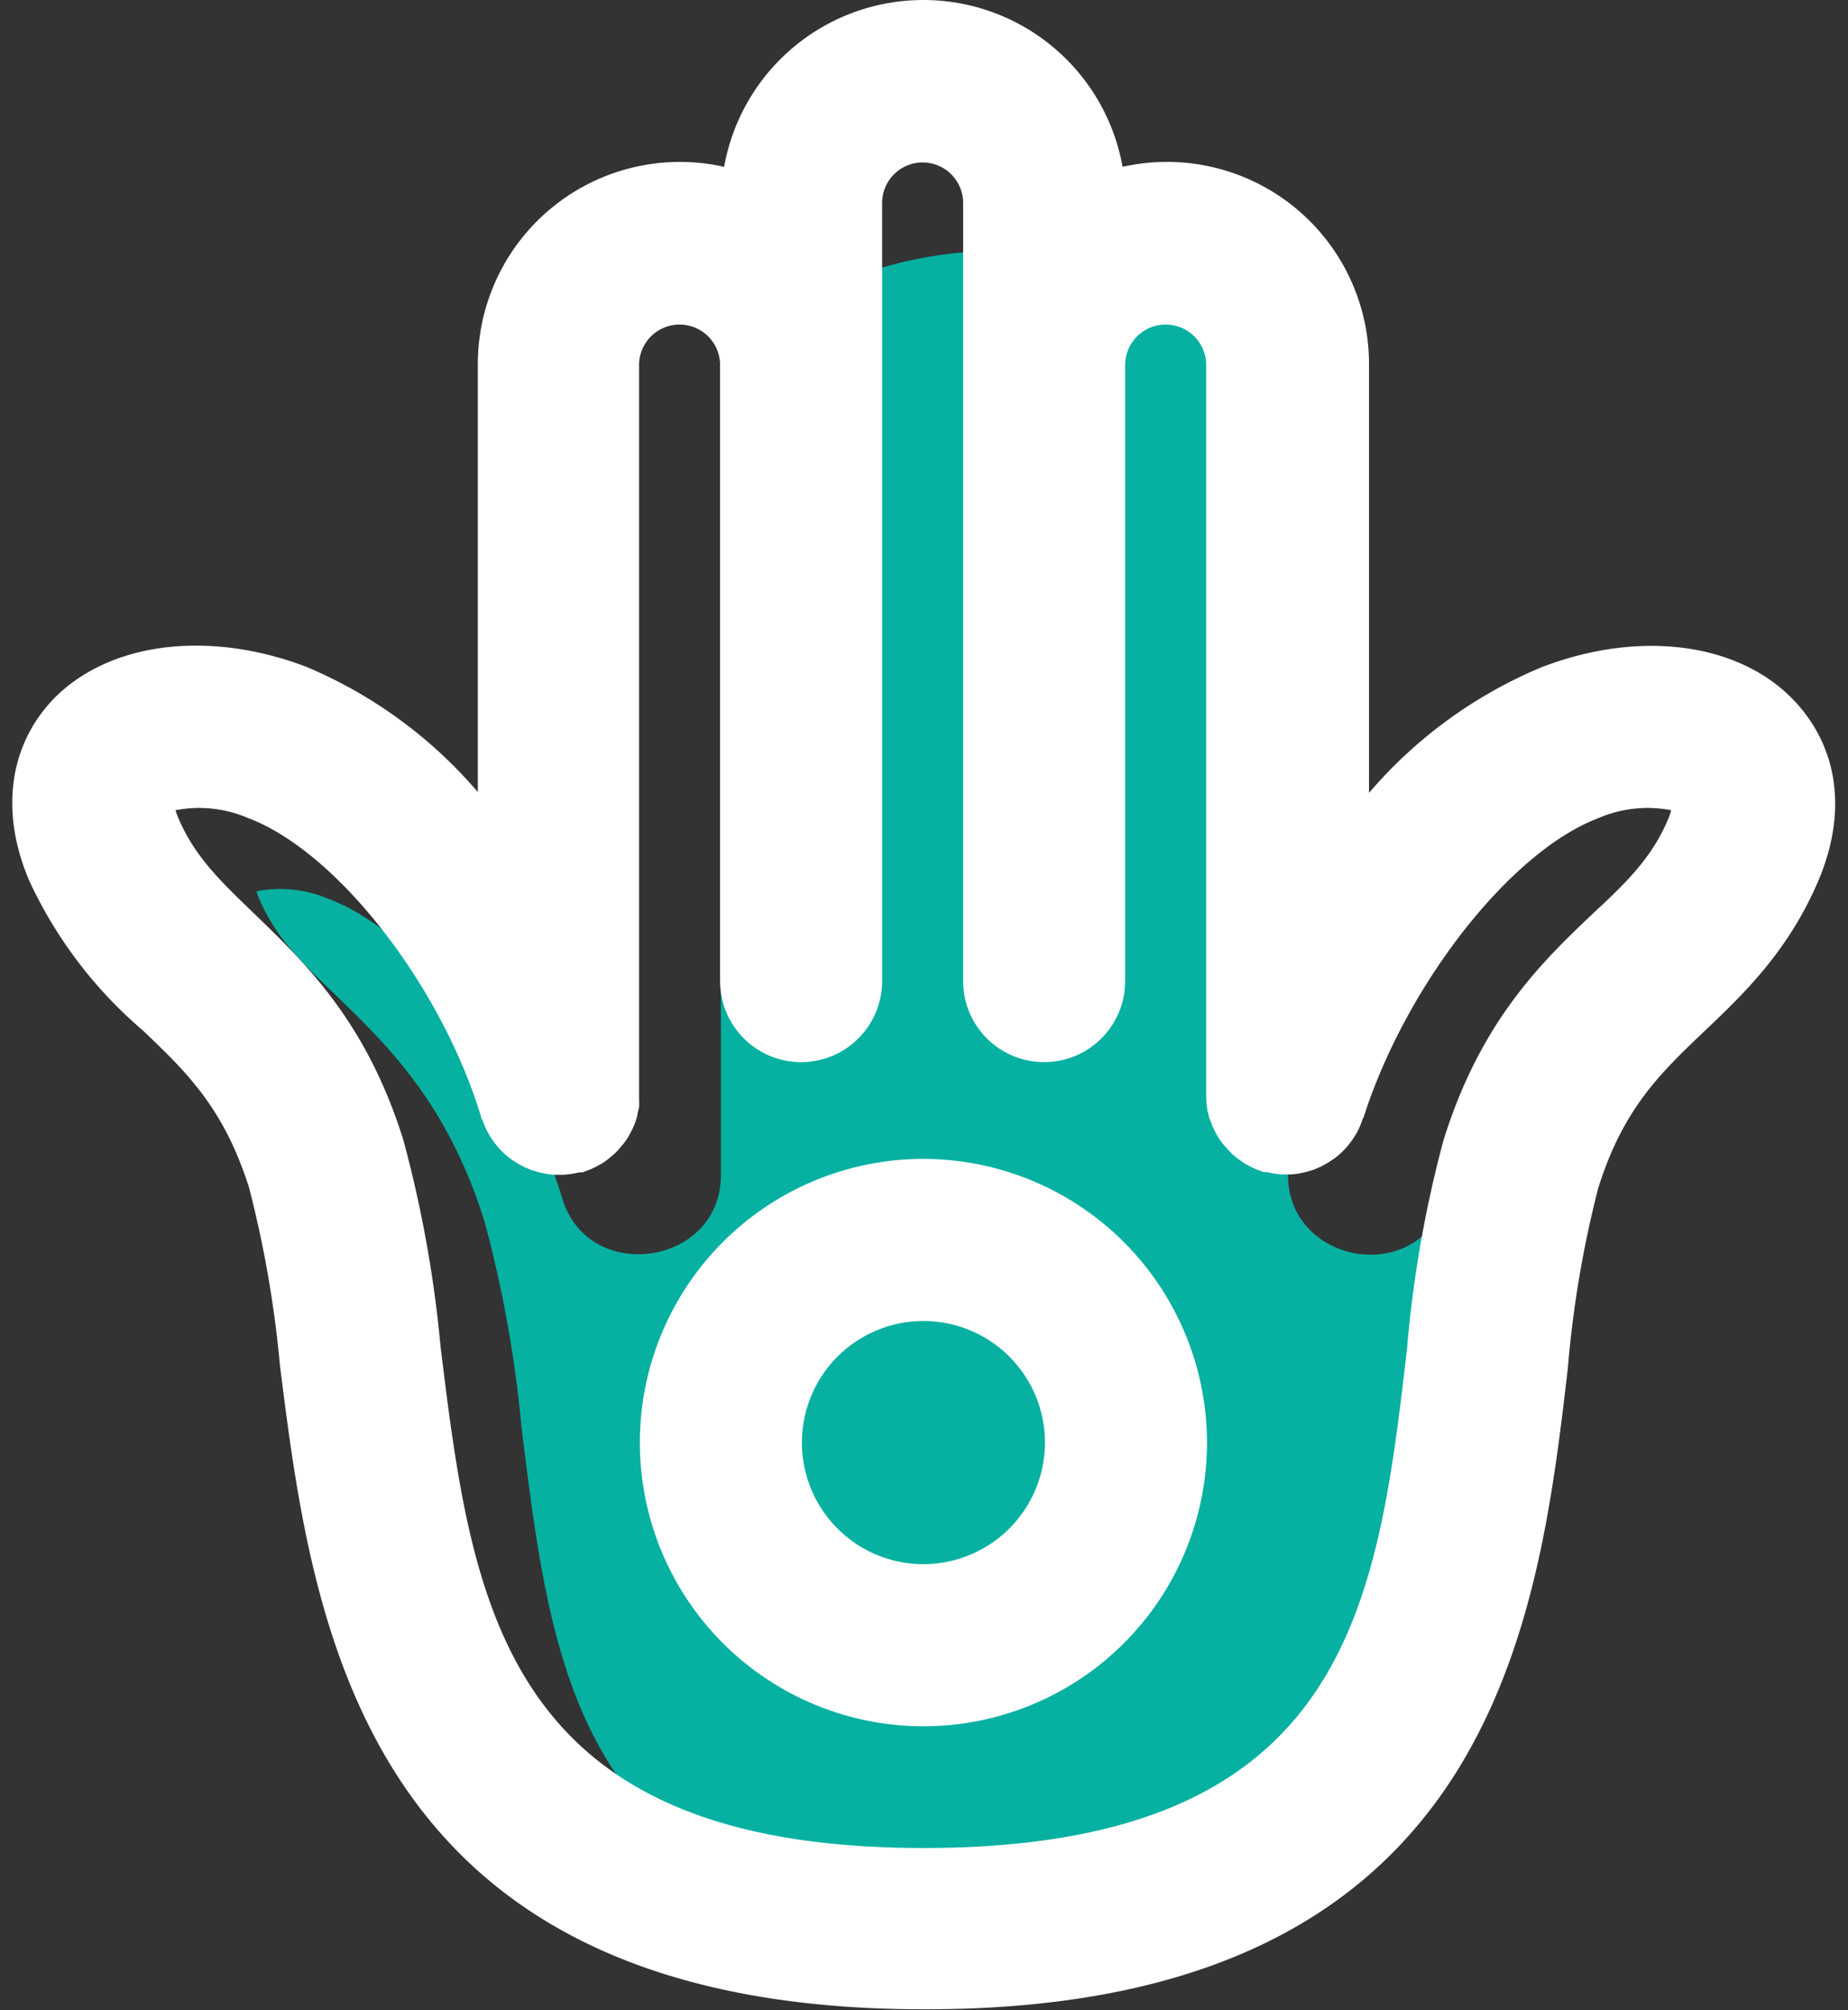 <svg xmlns="http://www.w3.org/2000/svg" viewBox="-0.76 -0.002 114.05 124.002"><rect x="-0.76" y="-0.002" width="114.05" height="124.002" fill="#333333" stroke="none"/><title>Depositphotos_82788940_13</title><g data-name="Layer 2"><g data-name="Layer 1"><g data-name="Layer 2"><g data-name="Layer 1-2"><path d="M78.73 27.49v45c0 5.19 7.24 6.82 9.49 2.17a4.93 4.93 0 0 0 .2-.49c0-.08.07-.15.1-.23 2.44-8.11 8.89-16.39 14.37-18.46a7.67 7.67 0 0 1 4.5-.49 4.4 4.4 0 0 1-.18.49c-1 2.42-2.64 4-4.67 5.88-3.08 2.93-6.92 6.58-9.22 14a73.13 73.13 0 0 0-2.25 12.9C89.22 104.05 87.48 119 61.23 119c-26 0-27.84-15-29.8-30.92a75.14 75.14 0 0 0-2.29-12.73c-2.3-7.4-6.13-11-9.22-14-2-1.93-3.64-3.46-4.67-5.88a4.32 4.32 0 0 1-.18-.49 7.68 7.68 0 0 1 4.5.49c5.48 2.07 11.93 10.35 14.37 18.46 1.62 5.35 9.79 4.15 9.79-1.44v-45c0-16.05 35-16.05 35 0z" fill="#06b1a2"/><path d="M109.92 43.17c-3.4-3.54-9.51-4.34-15.57-2a28.37 28.37 0 0 0-10.62 7.74V22.49a12.47 12.47 0 0 0-15.21-12.2 12.49 12.49 0 0 0-24.59 0 12.47 12.47 0 0 0-15.2 12.2v26.37a28.37 28.37 0 0 0-10.62-7.74c-6.06-2.29-12.17-1.49-15.57 2-2.76 2.88-3.3 7-1.49 11.22a27.16 27.16 0 0 0 7 9.22c2.7 2.57 5 4.78 6.56 9.7a68.78 68.78 0 0 1 1.91 11c2 15.8 4.91 39.69 39.73 39.69C91.38 124 94.16 100.16 96 84.4a66.74 66.74 0 0 1 1.87-11.09c1.53-4.92 3.86-7.13 6.56-9.7 2.41-2.29 5.14-4.89 7-9.21s1.25-8.35-1.51-11.23zm-7.71 7.31c-1 2.42-2.64 4-4.67 5.88-3.08 2.93-6.92 6.58-9.22 14a73.13 73.13 0 0 0-2.25 12.9C84.22 99.05 82.48 114 56.23 114c-26 0-27.84-15-29.8-30.92a75.14 75.14 0 0 0-2.29-12.73c-2.3-7.4-6.13-11-9.22-14-2-1.93-3.64-3.46-4.67-5.88a4.32 4.32 0 0 1-.18-.49 7.68 7.68 0 0 1 4.5.49c5.48 2.07 11.93 10.35 14.37 18.46 0 .08.07.15.1.23a4.94 4.94 0 0 0 .2.49 4.36 4.36 0 0 0 .23.42c.09.14.17.27.27.4a4.93 4.93 0 0 0 .32.39c.1.11.21.22.32.32a5 5 0 0 0 .39.32l.39.26.43.23.43.18.49.15.44.09a4.93 4.93 0 0 0 .56.06H34a5.66 5.66 0 0 0 1-.15h.2l.23-.09a4.93 4.93 0 0 0 .5-.21l.41-.22c.14-.09.28-.18.41-.28l.37-.31a3.52 3.52 0 0 0 .33-.34c.1-.12.21-.24.31-.37a3.51 3.51 0 0 0 .27-.4l.22-.41q.11-.22.19-.45a4 4 0 0 0 .14-.46c0-.15.07-.3.1-.46a4.91 4.91 0 0 0 0-.54V22.52a2.5 2.5 0 0 1 5 0v38a5 5 0 0 0 10 0v-48a2.5 2.5 0 1 1 5 0v48a5 5 0 0 0 10 0v-38a2.5 2.5 0 1 1 5 0v45.25a4.93 4.93 0 0 0 .05.53 1.8 1.8 0 0 0 .1.46c0 .15.09.31.14.46s.12.3.19.45.14.28.22.41a4.69 4.69 0 0 0 .27.4c.1.13.2.25.31.37l.33.34a3.79 3.79 0 0 0 .37.31l.41.28.41.22a4.93 4.93 0 0 0 .5.21l.23.09h.2a5.63 5.63 0 0 0 1 .15h.43a4.91 4.91 0 0 0 .56-.06l.43-.09.5-.15.42-.18.44-.24.38-.25a5 5 0 0 0 .39-.32c.11-.1.22-.21.32-.32a4.94 4.94 0 0 0 .32-.39c.1-.13.18-.26.27-.4a3.43 3.43 0 0 0 .23-.42 4.93 4.93 0 0 0 .2-.49c0-.08.07-.15.1-.23 2.59-8.08 9-16.36 14.48-18.44a7.67 7.67 0 0 1 4.5-.49 4.4 4.4 0 0 1-.17.5z" fill="#fff"/><path d="M56.23 71.49A17.5 17.5 0 1 0 73.73 89a17.52 17.52 0 0 0-17.5-17.51zm0 25a7.5 7.5 0 1 1 7.5-7.5 7.51 7.51 0 0 1-7.5 7.5z" fill="#fff"/></g></g></g></g></svg>